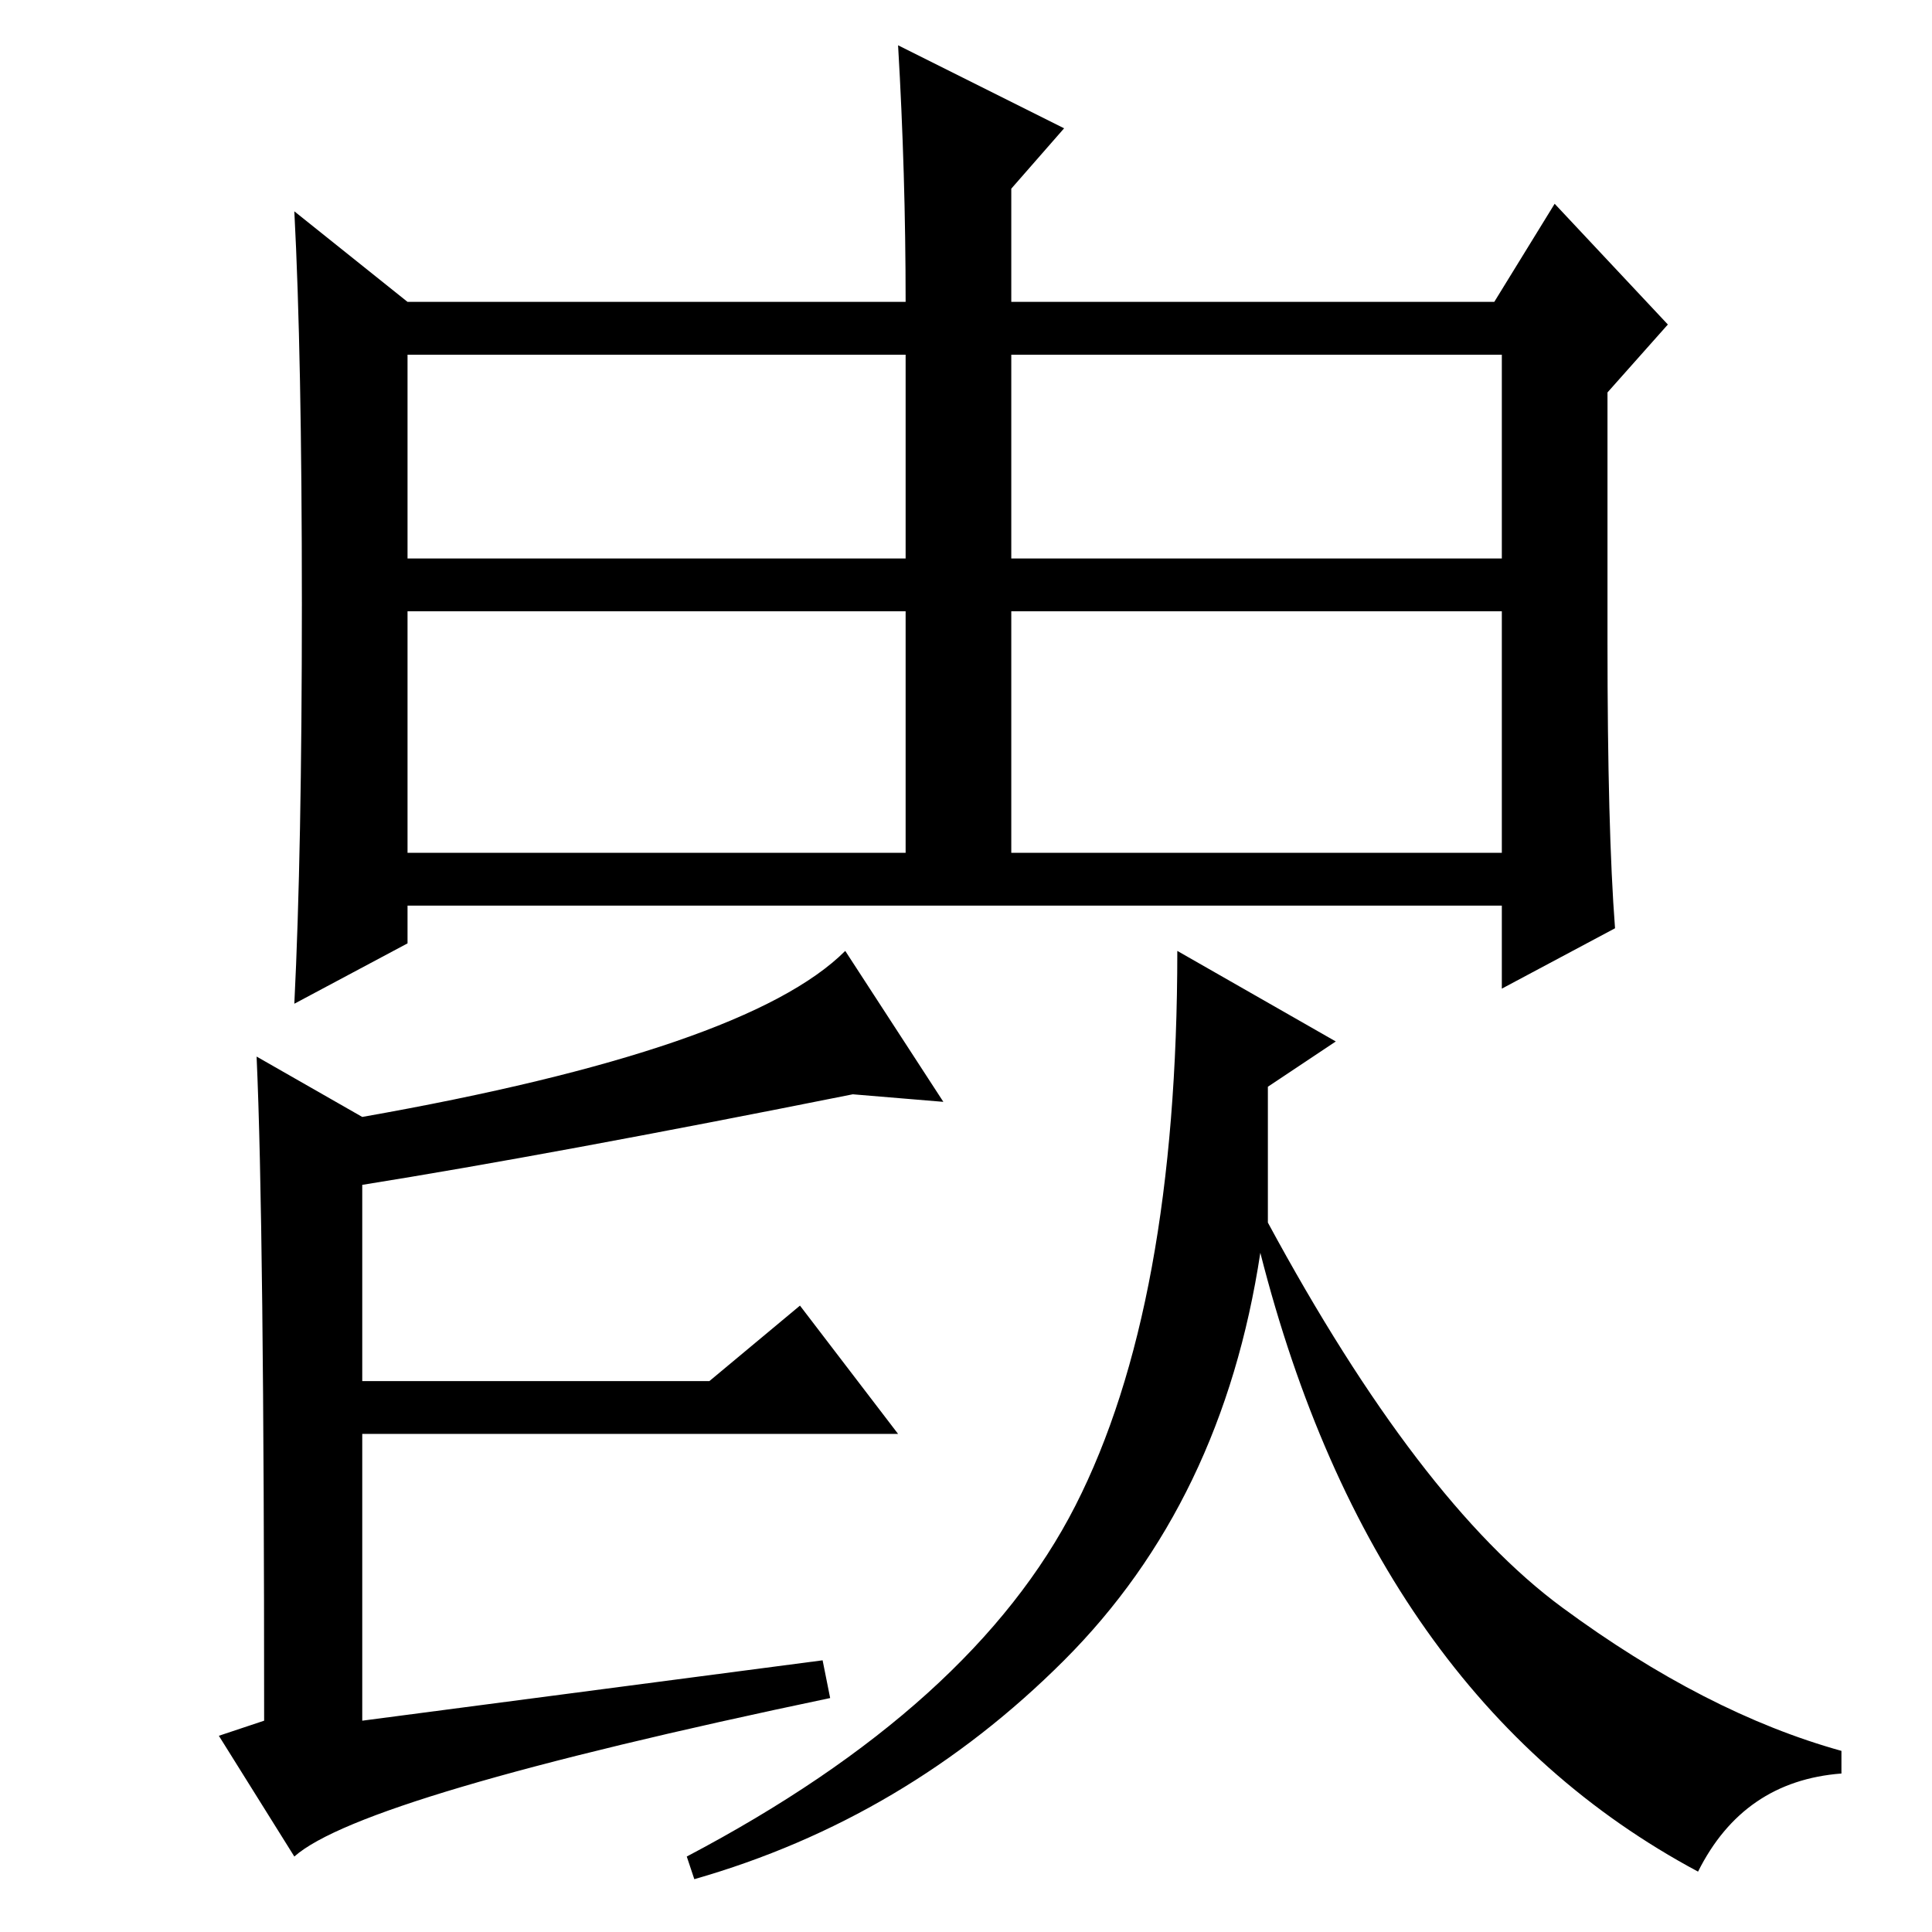 <?xml version="1.0" standalone="no"?>
<!DOCTYPE svg PUBLIC "-//W3C//DTD SVG 1.1//EN" "http://www.w3.org/Graphics/SVG/1.1/DTD/svg11.dtd" >
<svg xmlns="http://www.w3.org/2000/svg" xmlns:xlink="http://www.w3.org/1999/xlink" version="1.1" viewBox="0 -36 256 256">
  <g transform="matrix(1 0 0 -1 0 220)">
   <path fill="currentColor"
d="M141 239l-7 -8v-15h64l8 13l15 -16l-8 -9v-33q0 -25 1 -38l-15 -8v11h-145v-5l-15 -8q1 20 1 53t-1 52l15 -12h66q0 17 -1 34zM54 182h66v27h-66v-27zM134 182h65v27h-65v-27zM54 143h66v32h-66v-32zM134 143h65v32h-65v-32zM34 116l14 -8q51 9 64 22l13 -20l-12 1
q-40 -8 -65 -12v-26h46l12 10l13 -17h-71v-38l61 8l1 -5q-62 -13 -71 -21l-10 16l6 2q0 66 -1 88zM177 118l-9 -6v-18q20 -37 39 -51t37 -19v-3q-13 -1 -19 -13q-43 23 -58 82q-5 -33 -26 -54t-49 -29l-1 3q38 20 51.5 46.5t13.5 73.5z" />
  </g>

</svg>
